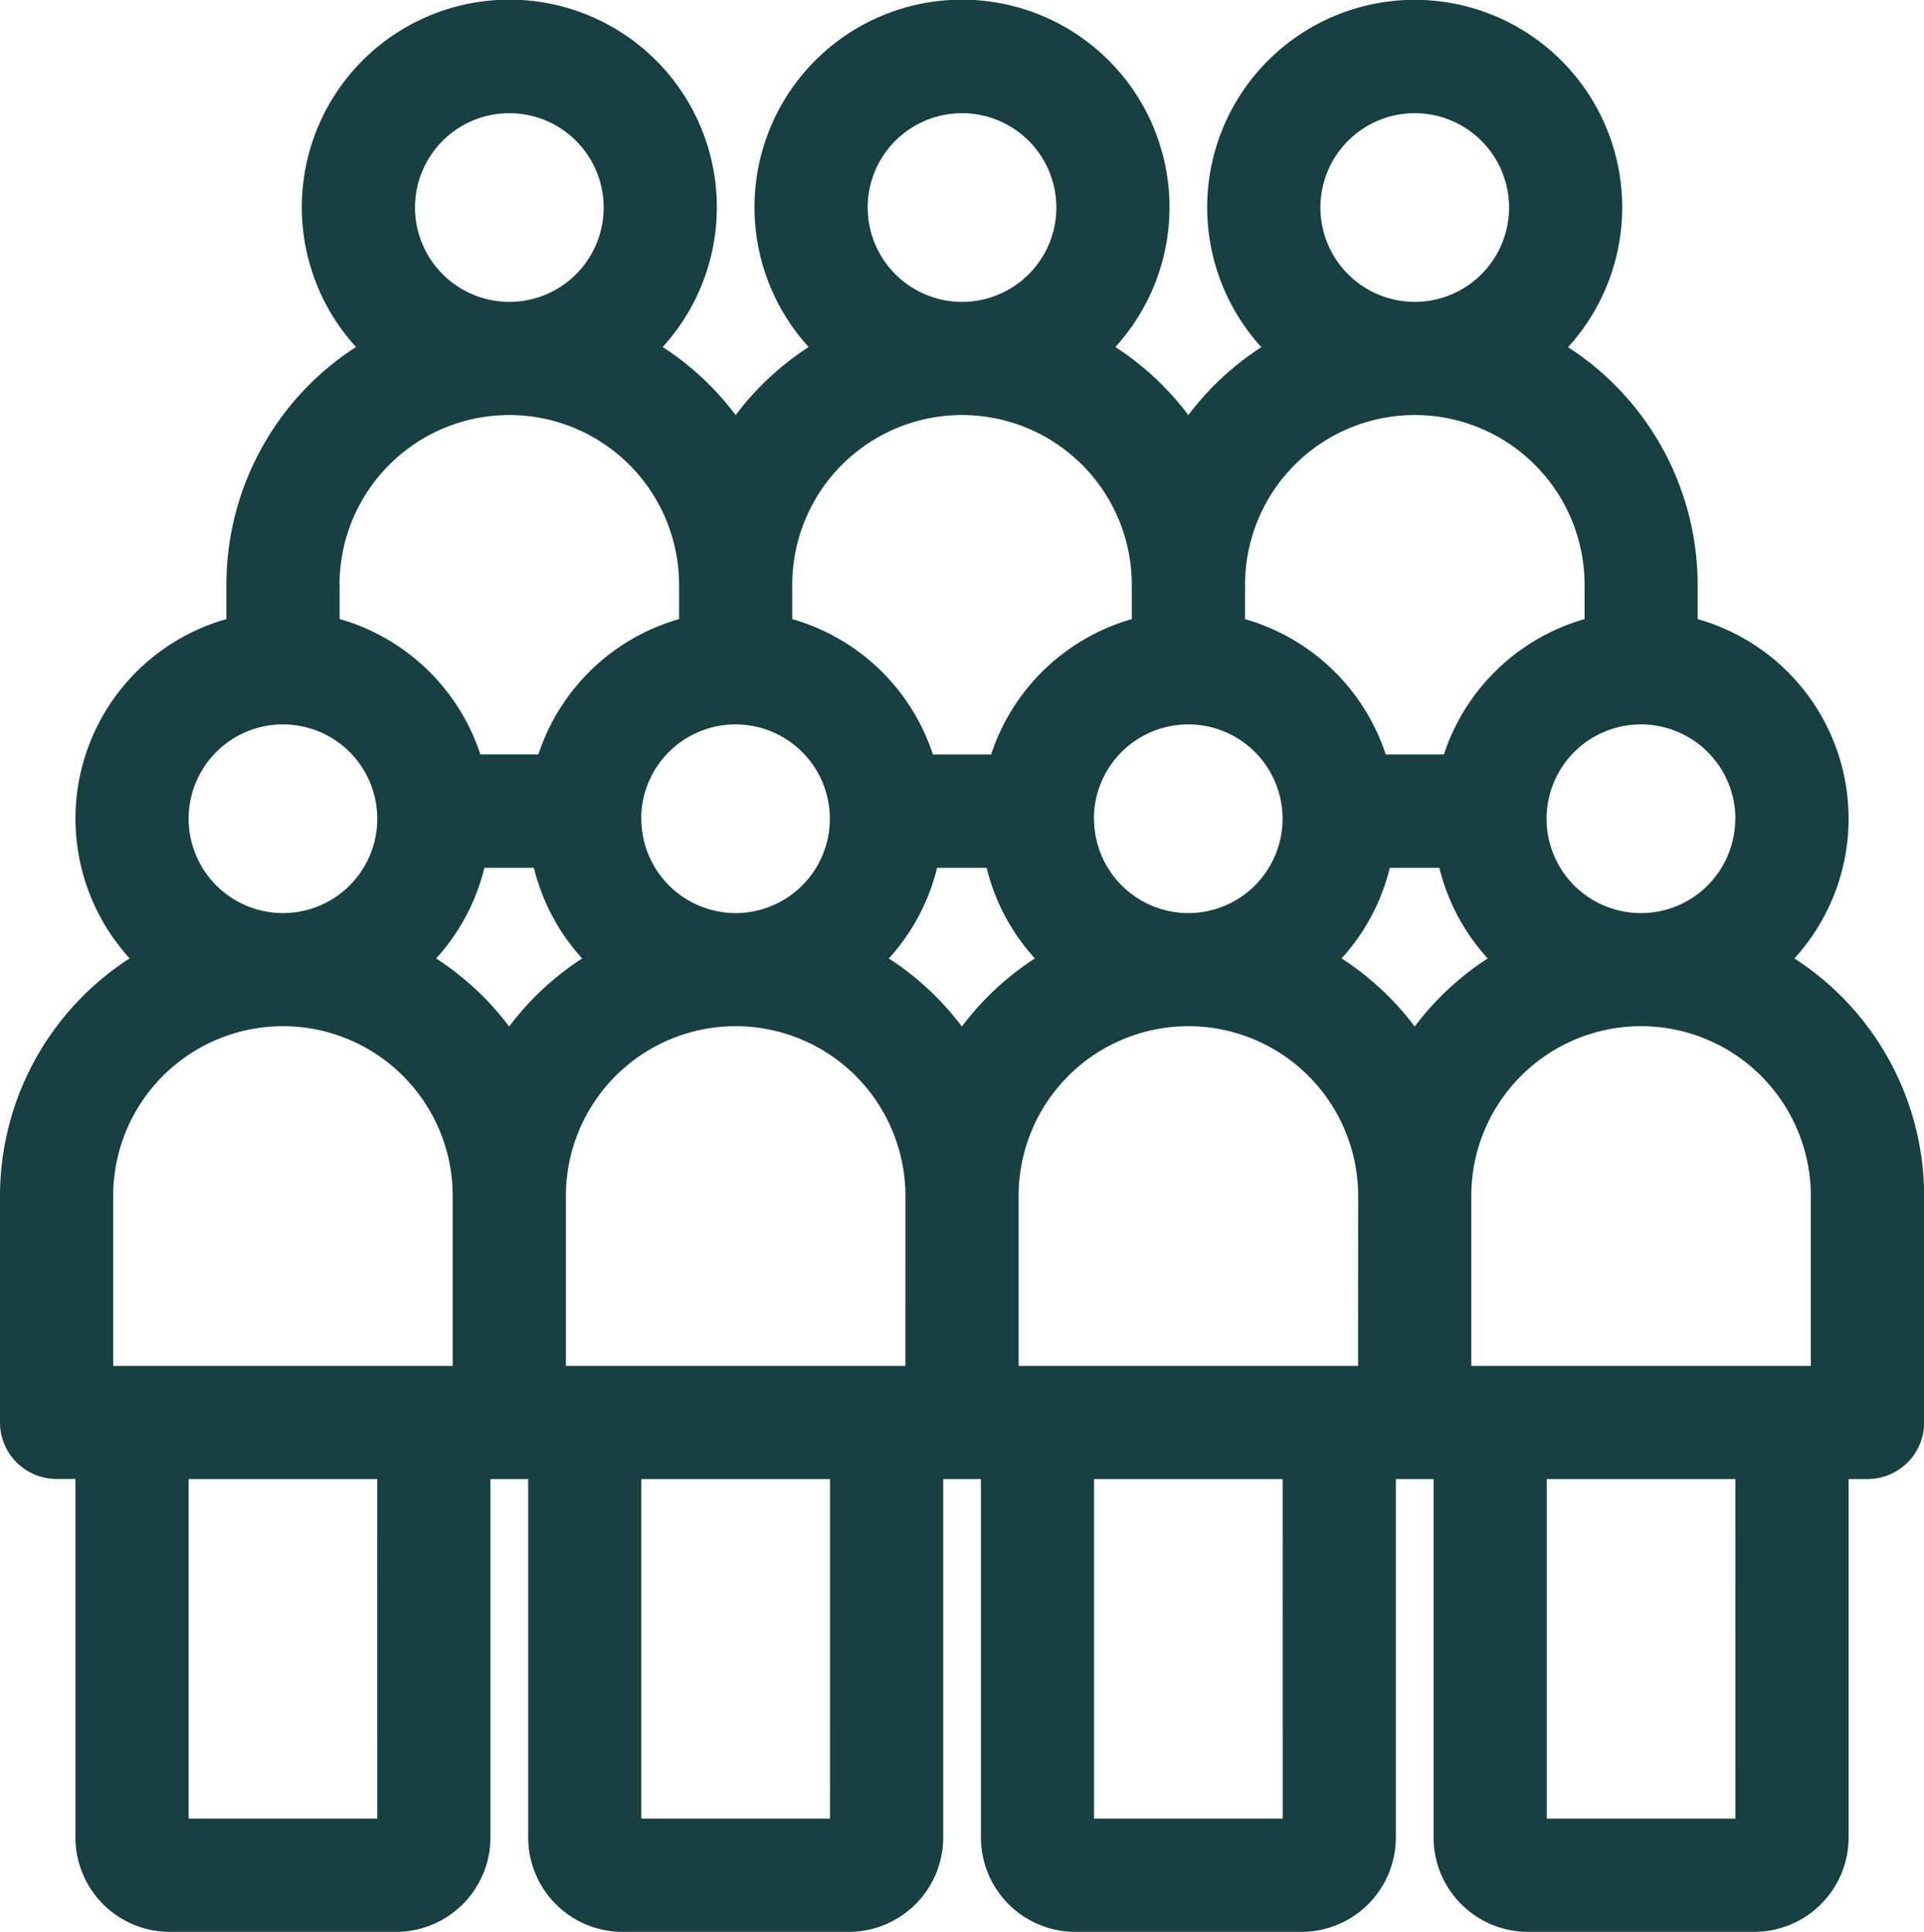 <svg xmlns="http://www.w3.org/2000/svg" width="54.705" height="54.92" viewBox="0 0 54.705 54.92">
  <path id="audience" d="M52.02,27.247A5.895,5.895,0,0,0,49.269,17.6v-.976A8.043,8.043,0,0,0,45.584,9.87a5.9,5.9,0,1,0-8.72,0A8.111,8.111,0,0,0,34.788,11.8a8.113,8.113,0,0,0-2.075-1.935,5.9,5.9,0,1,0-8.721,0A8.109,8.109,0,0,0,21.917,11.8a8.113,8.113,0,0,0-2.075-1.935,5.9,5.9,0,1,0-8.72,0,8.043,8.043,0,0,0-3.685,6.756V17.6a5.895,5.895,0,0,0-2.751,9.645A8.043,8.043,0,0,0,1,34v6.436a1.609,1.609,0,0,0,1.609,1.609h.536v10.19A2.685,2.685,0,0,0,5.827,54.92h6.436a2.685,2.685,0,0,0,2.682-2.682V42.048h1.073v10.19A2.685,2.685,0,0,0,18.7,54.92h6.436a2.685,2.685,0,0,0,2.682-2.682V42.048h1.073v10.19A2.685,2.685,0,0,0,31.57,54.92h6.436a2.685,2.685,0,0,0,2.682-2.682V42.048h1.073v10.19a2.685,2.685,0,0,0,2.682,2.682h6.436a2.685,2.685,0,0,0,2.682-2.682V42.048H54.1a1.609,1.609,0,0,0,1.609-1.609V34A8.043,8.043,0,0,0,52.02,27.247Zm.467,11.583H42.833V34a4.827,4.827,0,1,1,9.654,0Zm-12.872,0H29.962V34a4.827,4.827,0,1,1,9.654,0Zm-12.872,0H17.09V34a4.827,4.827,0,1,1,9.654,0ZM13.4,27.247a5.892,5.892,0,0,0,1.372-2.576h1.409a5.892,5.892,0,0,0,1.372,2.576,8.109,8.109,0,0,0-2.076,1.935A8.111,8.111,0,0,0,13.4,27.247Zm5.831-3.971a2.682,2.682,0,1,1,2.682,2.682A2.685,2.685,0,0,1,19.235,23.276Zm7.041,3.971a5.892,5.892,0,0,0,1.372-2.576h1.409a5.892,5.892,0,0,0,1.372,2.576,8.109,8.109,0,0,0-2.076,1.935,8.111,8.111,0,0,0-2.077-1.935Zm5.831-3.971a2.682,2.682,0,1,1,2.682,2.682A2.685,2.685,0,0,1,32.107,23.276Zm7.041,3.971a5.892,5.892,0,0,0,1.372-2.576h1.409A5.892,5.892,0,0,0,43.3,27.247a8.109,8.109,0,0,0-2.076,1.935,8.111,8.111,0,0,0-2.077-1.935Zm11.194-3.971a2.682,2.682,0,1,1-2.682-2.682A2.685,2.685,0,0,1,50.342,23.276ZM38.543,5.9a2.682,2.682,0,1,1,2.682,2.682A2.685,2.685,0,0,1,38.543,5.9ZM36.4,16.626a4.827,4.827,0,1,1,9.654,0V17.6s0,0,0,0a5.923,5.923,0,0,0-4,3.849l0,0H40.4l0,0a5.923,5.923,0,0,0-4-3.848l0,0v-.972ZM25.671,5.9a2.682,2.682,0,1,1,2.682,2.682A2.685,2.685,0,0,1,25.671,5.9ZM23.526,16.626a4.827,4.827,0,0,1,9.654,0V17.6a5.923,5.923,0,0,0-4,3.85H27.526a5.923,5.923,0,0,0-4-3.85v-.976ZM12.8,5.9a2.682,2.682,0,1,1,2.682,2.682A2.685,2.685,0,0,1,12.8,5.9ZM10.654,16.626a4.827,4.827,0,0,1,9.654,0V17.6l0,0a5.923,5.923,0,0,0-4,3.847l0,0H14.658l0,0a5.923,5.923,0,0,0-4-3.849v-.976Zm-4.291,6.65a2.682,2.682,0,1,1,2.682,2.682A2.685,2.685,0,0,1,6.363,23.276ZM4.218,34a4.827,4.827,0,1,1,9.654,0V38.83H4.218Zm7.509,17.7H6.363V42.048h5.363Zm12.872,0H19.235V42.048H24.6Zm12.872,0H32.107V42.048H37.47Zm12.872,0H44.979V42.048h5.363Z" transform="translate(-1)" fill="#183f42"/>
</svg>
